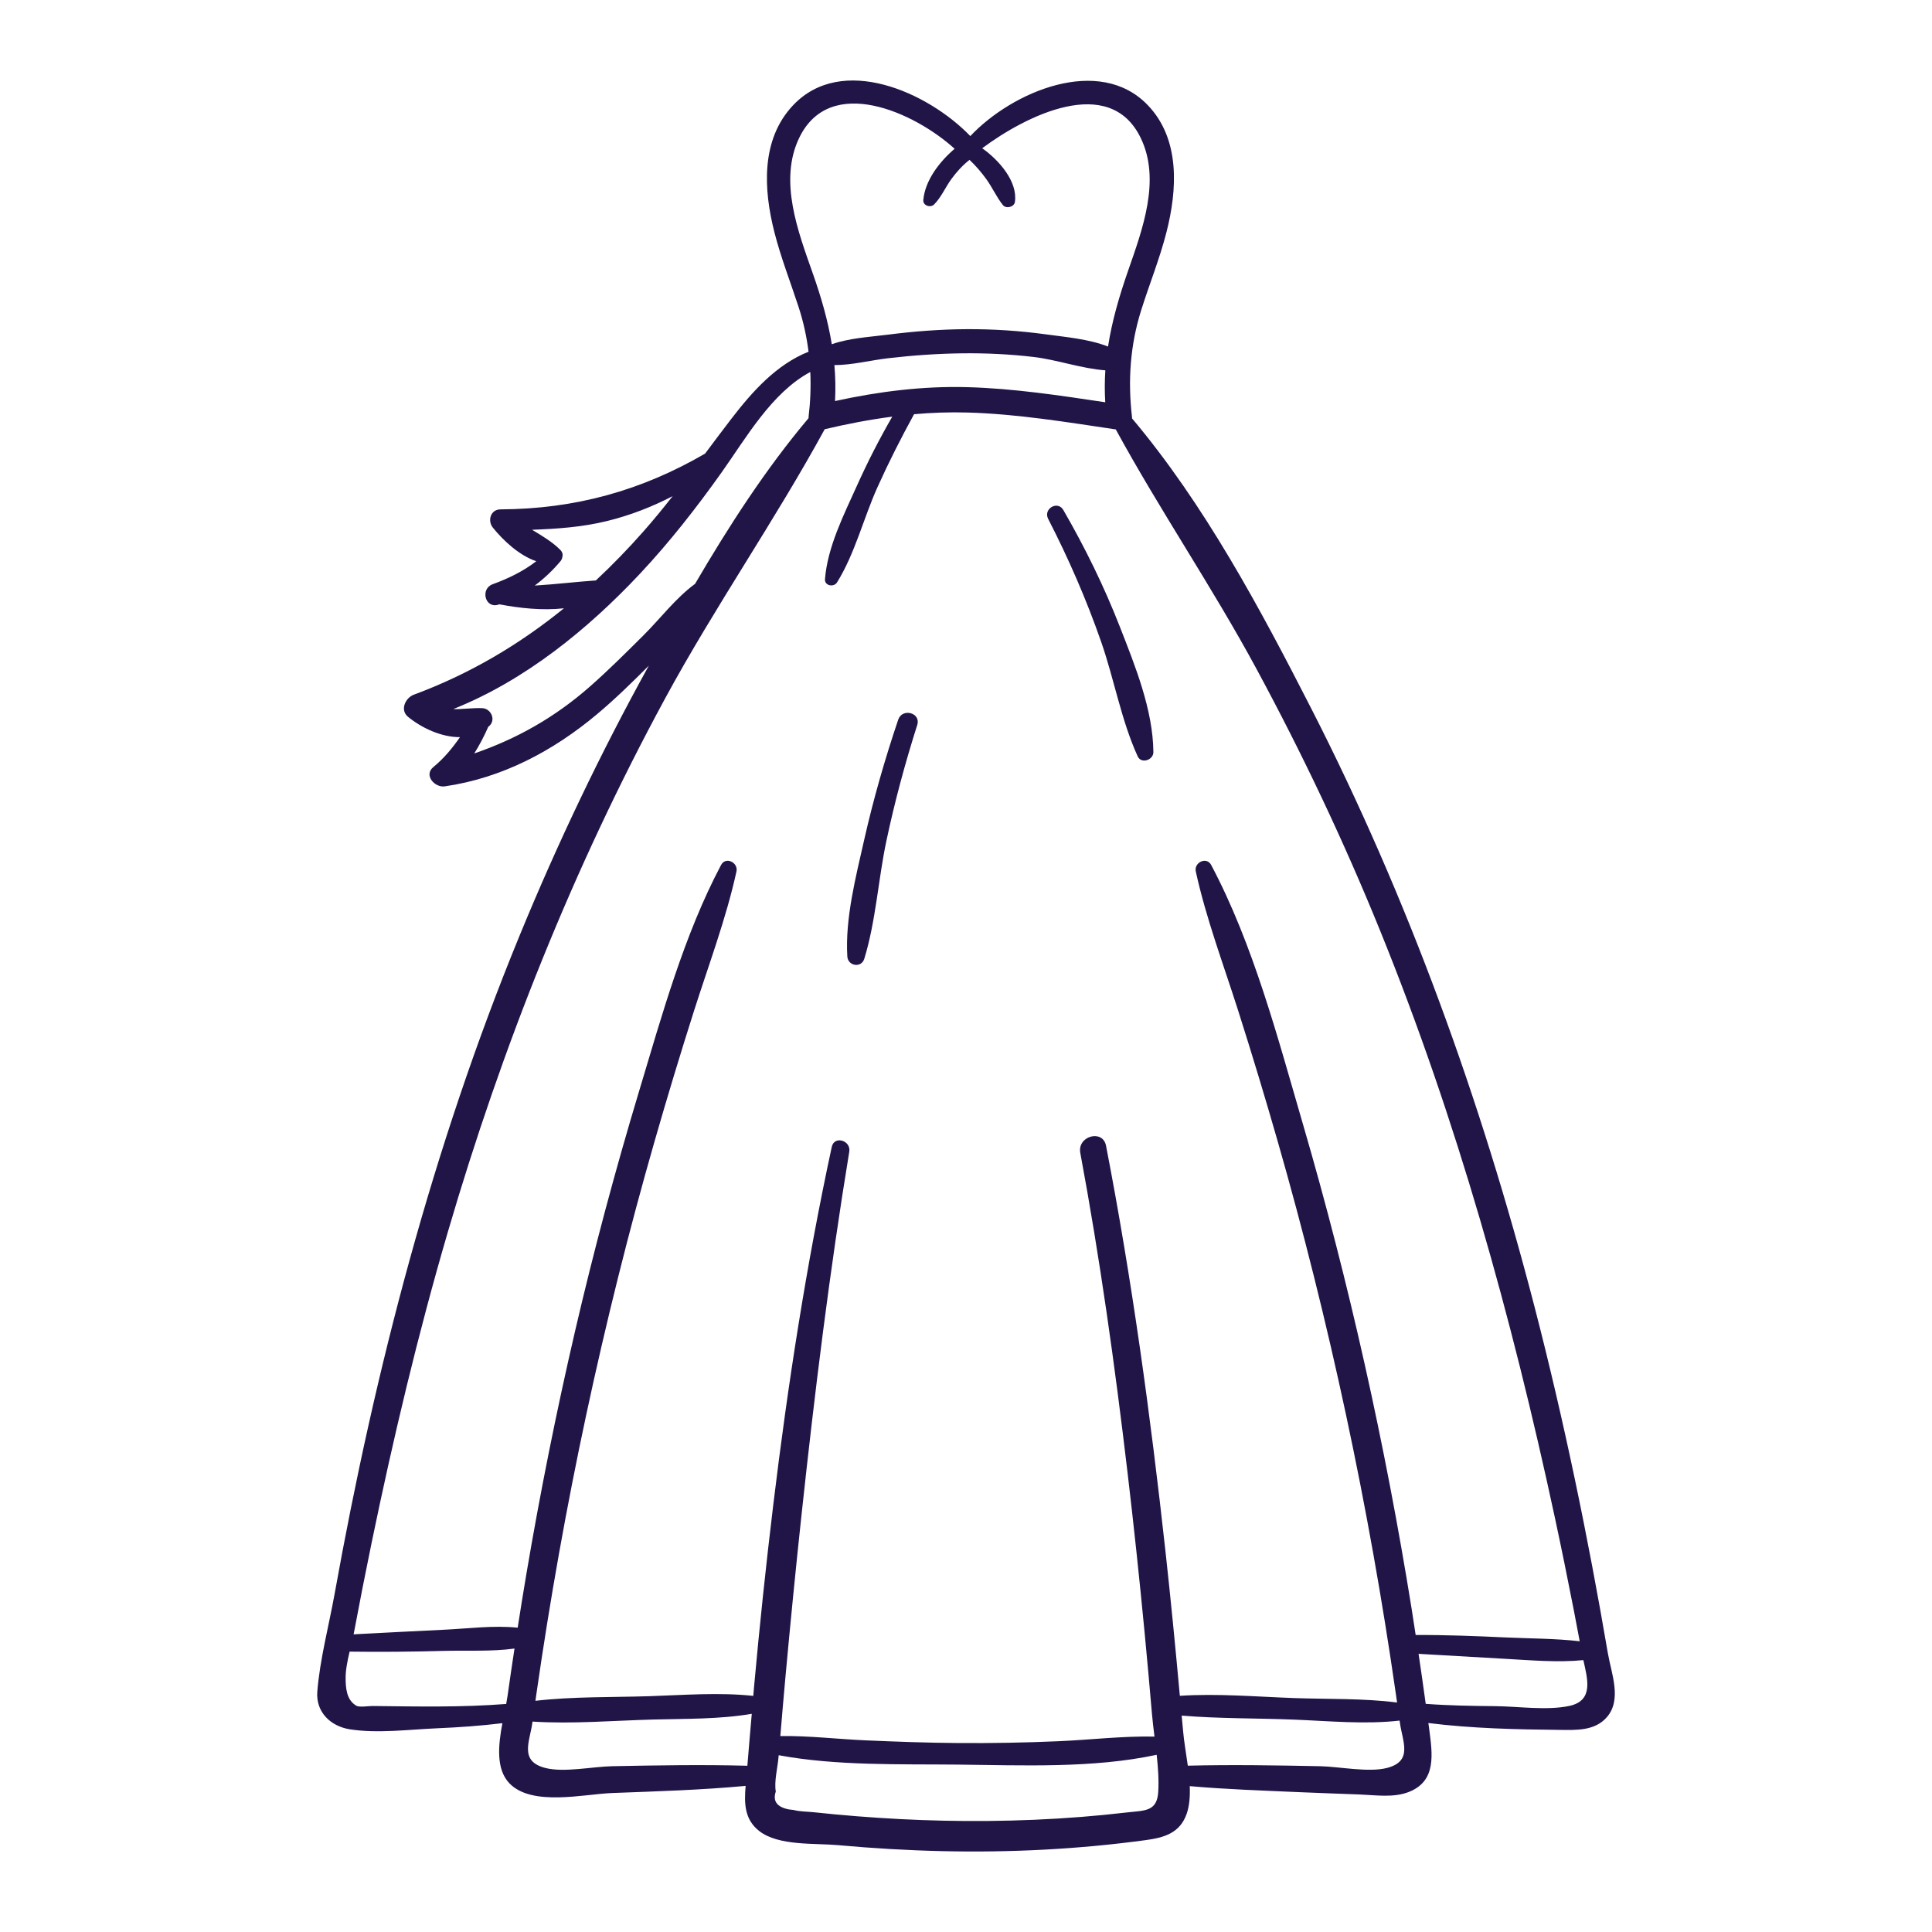 <?xml version="1.0" encoding="utf-8"?>
<!-- Designed by Vexels.com - 2020 All Rights Reserved - https://vexels.com/terms-and-conditions/  -->
<svg version="1.1" id="Capa_1" xmlns="http://www.w3.org/2000/svg" xmlns:xlink="http://www.w3.org/1999/xlink" x="0px" y="0px"
	 viewBox="0 0 1200 1200" enable-background="new 0 0 1200 1200" xml:space="preserve">
<g>
	<path fill="#211548" d="M998.684,1026.899c-12.36-72.386-27.183-144.305-45.602-215.402
		c-33.256-128.364-78.401-253.629-138.823-371.79c-31.62-61.835-66.15-126.449-111.161-179.876c-0.002-0.25,0.052-0.473,0.02-0.735
		c-2.666-22.578-1.143-44.742,5.723-66.504c5.104-16.178,11.473-31.907,15.678-48.373c6.689-26.195,8.692-57.687-11.554-78.845
		c-30.125-31.479-84.183-8.516-110.283,19.146c-26.253-27.233-79.802-51.352-110.188-19.022
		c-20.066,21.35-18.222,52.328-11.525,78.649c4.028,15.828,9.989,31.018,15.047,46.52c3.001,9.2,5.008,18.461,6.193,27.792
		c-19.954,7.946-34.925,24.743-47.851,41.536c-5.548,7.209-10.979,14.48-16.409,21.742c-39.614,23.038-80.791,34.416-127.075,34.645
		c-6.228,0.031-8.209,7.07-4.716,11.387c6.396,7.906,16.284,17.229,26.93,20.831c-8.109,6.245-17.294,10.695-27.095,14.286
		c-7.833,2.87-4.706,15.25,3.5,12.696c0.216-0.067,0.424-0.162,0.64-0.231c12.538,2.399,26.722,3.953,40.137,2.474
		c-27.752,22.546-58.451,40.761-93.208,53.649c-5.21,1.931-8.851,9.466-3.632,13.756c8.36,6.871,20.723,12.707,32.272,12.633
		c-4.76,6.902-10.182,13.387-16.484,18.517c-6.29,5.121,0.851,12.945,7.014,12.049c35.64-5.179,67.253-21.903,94.626-44.85
		c11.259-9.438,21.749-19.73,32.132-30.114c-29.983,54.251-56.692,110.281-80.246,167.611
		c-53.936,131.278-89.8,269.243-114.88,408.743c-3.568,19.848-9.187,40.838-10.781,60.87c-1.01,12.706,8.279,21.544,20.211,23.417
		c17.272,2.713,36.926,0.1,54.317-0.639c13.515-0.575,27.012-1.532,40.435-3.169c-2.544,13.544-4.147,28.635,4.47,37.468
		c14.029,14.38,46.256,6.575,63.714,5.913c27.598-1.045,55.366-1.864,82.895-4.437c-0.881,10.513-0.917,20.75,8.466,28.055
		c12.005,9.346,34.416,7.434,48.867,8.75c21.546,1.962,43.152,3.236,64.781,3.73c42.203,0.964,84.413-1.156,126.253-6.823
		c11.489-1.556,21.266-4.309,25.511-16.189c1.811-5.066,2.228-11.066,1.972-17.36c22.792,2.011,45.709,2.745,68.554,3.761
		c12.386,0.551,24.778,0.935,37.166,1.426c9.848,0.391,20.767,2.117,30.198-1.517c17.529-6.757,14.807-23.669,12.803-39.174
		c-0.16-1.235-0.349-2.467-0.511-3.701c27.023,3.383,54.366,3.989,81.569,4.265c10.332,0.105,21.797,0.699,29.276-7.877
		C1007.572,1055.642,1000.8,1039.301,998.684,1026.899z M518.653,249.098c0.4-7.601,0.242-15.02-0.395-22.329
		c11.096-0.018,22.365-2.982,33.308-4.256c15.317-1.782,30.762-2.879,46.184-3.058c14.803-0.171,29.634,0.543,44.339,2.28
		c14.467,1.708,29.751,7.234,44.462,8.283c-0.434,6.487-0.46,13.084-0.059,19.835c-28.39-4.255-56.918-8.59-85.621-9.381
		C573.088,239.705,545.694,243.185,518.653,249.098z M496.519,85.392c19.176-39.299,71.322-15.748,96.413,7.016
		c-9.538,8.137-18.392,19.778-19.445,31.818c-0.305,3.489,4.439,5.037,6.697,2.774c4.411-4.424,7.054-10.745,10.752-15.812
		c3.286-4.501,6.934-8.492,11.255-11.906c3.867,3.665,7.38,7.744,10.475,12.046c3.7,5.145,6.338,11.159,10.261,16.055
		c1.977,2.467,7.009,1.227,7.46-1.97c1.768-12.498-9.595-25.735-20.327-33.339c26.952-20.066,78.939-46.43,98.399-6.513
		c12.738,26.127,1.104,57.057-7.766,82.555c-5.563,15.991-10.033,31.397-12.475,47.131c-11.984-4.698-26.276-5.884-38.476-7.56
		c-16.325-2.241-32.779-3.315-49.256-3.234c-16.375,0.081-32.683,1.328-48.921,3.404c-11.219,1.434-23.92,2.084-34.918,5.953
		c-2.365-14.505-6.458-28.771-11.612-43.441C495.85,144.222,483.405,112.266,496.519,85.392z M332.142,363.703
		c5.942-4.437,11.358-9.586,15.966-15.117c0.683-0.82,1.043-1.698,1.183-2.569c0.403-1.447,0.135-3.057-1.246-4.446
		c-5.074-5.098-11.323-8.735-17.559-12.518c15.561-0.586,30.949-1.624,46.395-5.388c14.333-3.493,27.978-8.793,40.919-15.495
		c-5.81,7.384-11.756,14.671-18.005,21.754c-9.522,10.794-19.404,20.999-29.683,30.596
		C357.34,361.396,344.82,362.967,332.142,363.703z M366.225,426.585c-21.75,19.08-45.285,32.315-71.654,41.397
		c3.286-5.218,6.137-10.741,8.699-16.539c0.236-0.209,0.489-0.376,0.721-0.597c4.17-3.981,0.865-10.839-4.559-11.007
		c-6.712-0.208-12.404,0.812-17.893,0.571c44.485-17.743,83.519-49.487,115.891-83.986c18.504-19.719,35.189-41.078,50.846-63.105
		c15.042-21.163,31.013-49.448,55.014-62.264c0.413,9.265,0.055,18.603-1.088,28.041c-0.025,0.211,0.024,0.397,0.02,0.6
		c-26.579,31.529-49.431,66.91-70.506,102.939c-11.915,8.695-21.824,21.811-31.858,31.789
		C388.86,405.361,377.888,416.353,366.225,426.585z M230.81,958.293c13.431-64.986,28.762-129.606,47.413-193.304
		c33.604-114.767,77.886-226.071,134.931-331.245c30.898-56.966,68.108-110.35,99.092-167.148
		c13.929-3.295,27.896-5.976,41.955-7.812c-8.026,13.917-15.326,28.188-21.941,42.884c-8.162,18.133-18.284,38.054-19.851,58.062
		c-0.326,4.167,5.507,5.187,7.478,2.025c11.108-17.813,16.482-39.938,25.11-59.096c6.942-15.414,14.605-30.546,22.736-45.378
		c10.966-0.971,22.002-1.372,33.135-1.056c30.934,0.878,61.606,5.967,92.161,10.493c27.482,50.405,60.009,98.052,87.336,148.637
		c28.49,52.738,54.211,106.942,76.765,162.483c47.804,117.725,81.86,240.305,108.544,364.391
		c4.138,19.245,8.076,38.533,11.836,57.856c1.253,6.438,2.458,12.885,3.672,19.331c-15.234-1.75-30.85-1.68-46.065-2.381
		c-18.611-0.857-37.198-1.599-55.82-1.505c-0.841-5.43-1.635-10.867-2.508-16.291c-16.35-101.662-38.728-202.33-67.558-301.188
		c-15.624-53.572-30.703-111.275-56.94-160.787c-2.875-5.426-10.787-1.575-9.56,4.03c6.377,29.134,17.281,58.031,26.328,86.463
		c8.541,26.84,16.702,53.812,24.469,80.886c16.117,56.183,30.269,112.95,42.509,170.101
		c12.296,57.409,22.602,115.244,30.953,173.357c0.257,1.787,0.499,3.575,0.752,5.363c-21-2.672-42.873-2.017-63.833-2.759
		c-23.364-0.828-47.595-2.943-71.085-1.404c-2.732-30.044-5.661-60.072-8.961-90.059c-9.272-84.257-20.756-168.357-36.88-251.597
		c-2.032-10.493-17.945-6.026-16,4.411c12.254,65.777,21.493,132.073,29.346,198.508c3.929,33.231,7.457,66.511,10.642,99.823
		c1.598,16.704,3.107,33.415,4.533,50.135c0.39,4.573,0.971,9.307,1.573,14.097c-19.723-0.402-39.717,2.009-59.347,2.873
		c-20.89,0.919-41.802,1.292-62.712,1.136c-19.136-0.142-38.246-0.832-57.363-1.665c-17.408-0.758-35.402-2.94-52.976-2.674
		c1.013-12.037,2.02-24.076,3.122-36.105c3.115-34.02,6.459-68.028,10.118-101.994c8.101-75.205,17.295-150.191,29.578-224.84
		c1.155-7.019-9.316-10.194-10.869-2.997c-15.815,73.281-27.306,147.704-36.311,222.111c-4.563,37.701-8.541,75.452-11.959,113.273
		c-0.168,1.869-0.308,3.741-0.475,5.611c-21.268-2.302-43.236-0.503-64.458,0.181c-23.359,0.754-47.501,0.167-70.857,2.87
		c0.203-1.432,0.397-2.866,0.603-4.298c8.357-58.112,18.657-115.947,30.952-173.357c12.24-57.15,26.386-113.921,42.509-170.101
		c7.769-27.073,15.928-54.047,24.469-80.886c9.054-28.452,19.948-57.313,26.328-86.463c1.216-5.552-6.659-9.505-9.56-4.03
		c-23.013,43.428-36.817,93.631-50.933,140.525c-14.806,49.186-28.102,98.833-39.723,148.868
		c-11.661,50.204-21.775,100.767-30.375,151.585c-1.844,10.901-3.589,21.819-5.296,32.742c-15.032-1.555-30.933,0.584-45.727,1.27
		c-18.735,0.869-37.459,1.895-56.188,2.856c0.085-0.415,0.183-0.849,0.259-1.254C223.356,995.302,226.99,976.779,230.81,958.293z
		 M231.411,1059.624c-2.418-0.029-8.109,0.971-10.101-0.186c-6.292-3.657-6.566-11.382-6.637-16.97
		c-0.064-5.111,1.14-10.928,2.48-16.615c19.567,0.266,39.089,0.078,58.663-0.458c14.153-0.387,29.393,0.511,43.752-1.454
		c-1.483,9.822-2.958,19.646-4.331,29.484c-0.214,1.534-0.51,3.2-0.837,4.929C286.862,1060.521,258.976,1059.951,231.411,1059.624z
		 M380.228,1097.024c-12.216,0.241-29.907,4.08-41.529,1.087c-16.308-4.2-9.66-16.393-8.066-27.907
		c0.041-0.299,0.084-0.598,0.126-0.897c24.848,1.599,50.614-0.651,75.34-1.289c20.029-0.517,40.891-0.128,60.841-3.535
		c-0.935,10.75-1.871,21.499-2.734,32.254C436.247,1095.984,408.168,1096.475,380.228,1097.024z M719.399,1113.032
		c-0.773,12.49-8.706,11.438-20.108,12.778c-9.175,1.077-18.374,1.964-27.583,2.696c-19.502,1.552-39.064,2.364-58.626,2.537
		c-36.051,0.319-72.11-1.632-107.954-5.459c-3.995-0.427-8.35-0.338-12.223-1.379c-1.017-0.121-2.034-0.242-3.051-0.363
		c-7.308-1.475-9.975-5.163-8-11.064c-1.096-6.277,1.166-14.905,1.687-21.311c0.034-0.423,0.075-0.845,0.11-1.267
		c35.905,6.664,75.424,5.458,111.368,5.827c39.822,0.409,83.882,2.41,123.413-6.094
		C719.288,1097.771,719.86,1105.598,719.399,1113.032z M861.464,1098.111c-11.44,2.946-29.691-0.854-41.528-1.087
		c-27.34-0.539-54.806-1.012-82.167-0.33c-1.022-7.571-2.362-14.991-2.901-21.23c-0.284-3.29-0.618-6.575-0.909-9.864
		c23.158,1.916,46.814,1.573,69.952,2.495c21.362,0.85,43.918,3.062,65.408,0.599c0.07,0.504,0.143,1.008,0.212,1.512
		C871.123,1081.718,877.774,1093.912,861.464,1098.111z M974.813,1059.561c-13.937,3.01-32.017,0.283-46.259,0.155
		c-14.347-0.128-28.707-0.359-43.016-1.426c-1.418-10.362-2.882-20.717-4.438-31.061c18.006,1.029,36.01,2.096,54.018,3.106
		c15.933,0.892,32.348,2.368,48.334,0.796C985.921,1042.445,990.178,1056.243,974.813,1059.561z"/>
	<path fill="#211548" d="M536.829,595.507c7.18-23.363,8.642-49.198,13.718-73.171c5.156-24.35,11.642-48.357,19.177-72.075
		c2.402-7.562-9.318-10.695-11.827-3.26c-8.274,24.519-15.434,49.379-21.133,74.627c-5.166,22.888-11.907,48.854-10.475,72.453
		C526.652,600.049,535.002,601.454,536.829,595.507z"/>
	<path fill="#211548" d="M683.975,398.717c8.125,23.342,12.417,48.604,22.665,71.078c2.222,4.872,9.789,2.255,9.747-2.64
		c-0.226-26.231-11.349-53.605-20.765-77.707c-9.835-25.174-21.647-49.281-35.171-72.677c-3.535-6.114-12.621-0.714-9.422,5.508
		C663.722,346.977,674.843,372.484,683.975,398.717z"/>
</g>
</svg>
